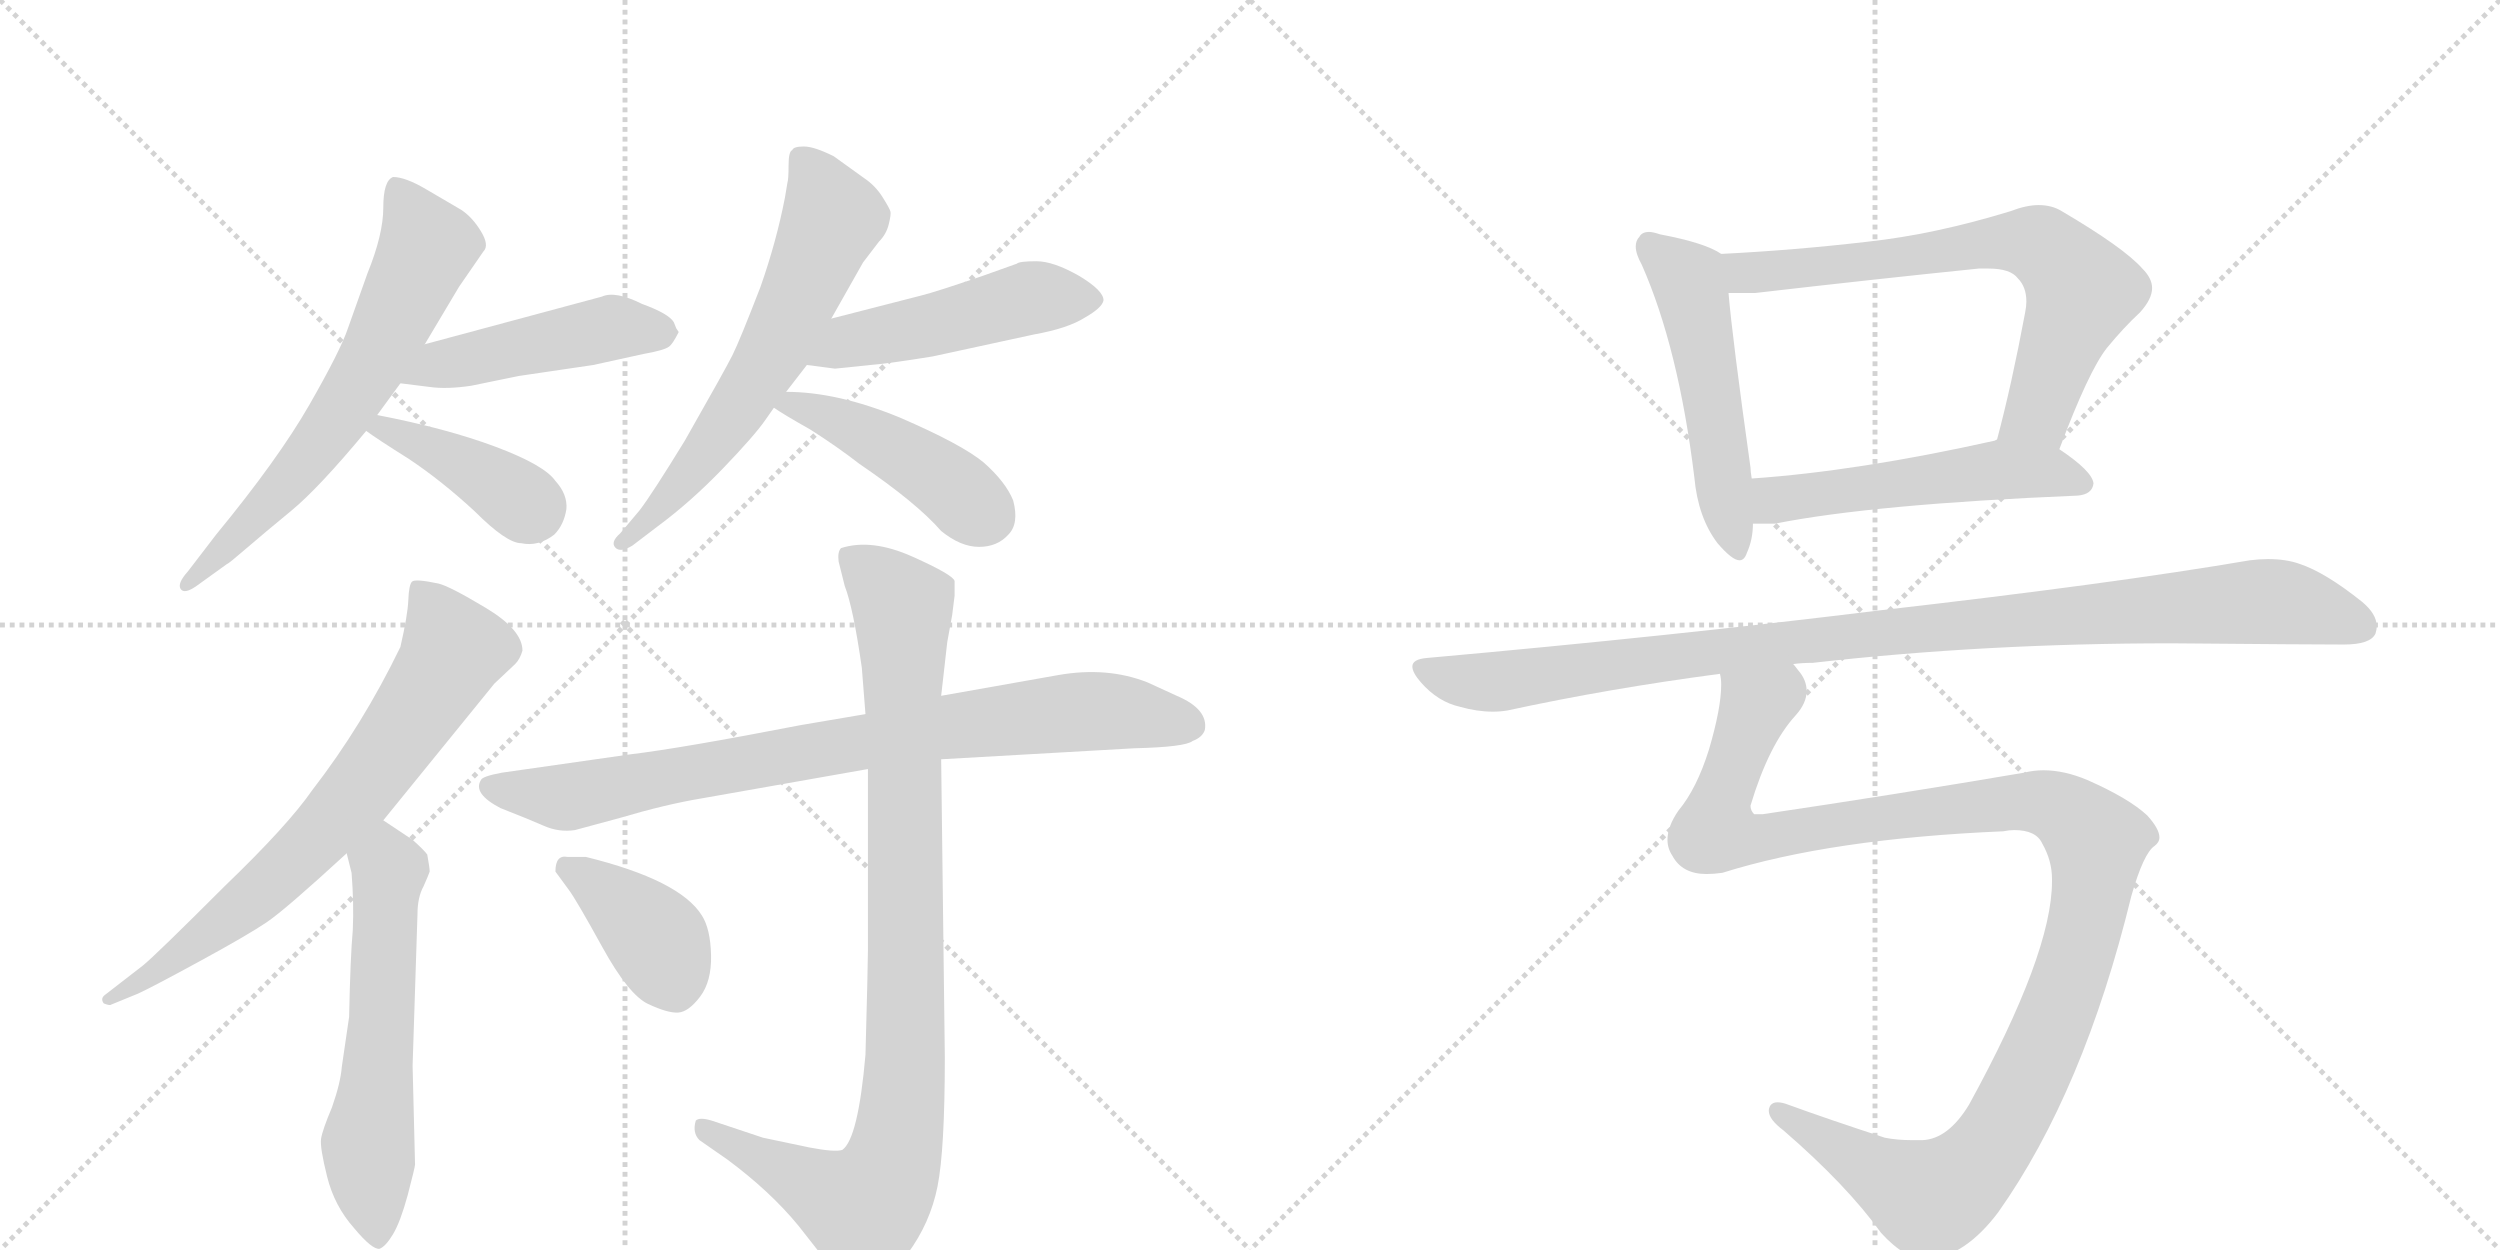 <svg version="1.1" viewBox="0 0 2048 1024" xmlns="http://www.w3.org/2000/svg">
  <g stroke="lightgray" stroke-dasharray="1,1" stroke-width="1" transform="scale(4, 4)">
    <line x1="0" y1="0" x2="256" y2="256"></line>
    <line x1="256" y1="0" x2="0" y2="256"></line>
    <line x1="128" y1="0" x2="128" y2="256"></line>
    <line x1="0" y1="128" x2="256" y2="128"></line>
    <line x1="256" y1="0" x2="512" y2="256"></line>
    <line x1="512" y1="0" x2="256" y2="256"></line>
    <line x1="384" y1="0" x2="384" y2="256"></line>
    <line x1="256" y1="128" x2="512" y2="128"></line>
  </g>
<g transform="scale(1, -1) translate(0, -850)">
   <style type="text/css">
    @keyframes keyframes0 {
      from {
       stroke: black;
       stroke-dashoffset: 650;
       stroke-width: 128;
       }
       68% {
       animation-timing-function: step-end;
       stroke: black;
       stroke-dashoffset: 0;
       stroke-width: 128;
       }
       to {
       stroke: black;
       stroke-width: 1024;
       }
       }
       #make-me-a-hanzi-animation-0 {
         animation: keyframes0 0.779s both;
         animation-delay: 0s;
         animation-timing-function: linear;
       }
    @keyframes keyframes1 {
      from {
       stroke: black;
       stroke-dashoffset: 476;
       stroke-width: 128;
       }
       61% {
       animation-timing-function: step-end;
       stroke: black;
       stroke-dashoffset: 0;
       stroke-width: 128;
       }
       to {
       stroke: black;
       stroke-width: 1024;
       }
       }
       #make-me-a-hanzi-animation-1 {
         animation: keyframes1 0.637s both;
         animation-delay: 0.779s;
         animation-timing-function: linear;
       }
    @keyframes keyframes2 {
      from {
       stroke: black;
       stroke-dashoffset: 402;
       stroke-width: 128;
       }
       57% {
       animation-timing-function: step-end;
       stroke: black;
       stroke-dashoffset: 0;
       stroke-width: 128;
       }
       to {
       stroke: black;
       stroke-width: 1024;
       }
       }
       #make-me-a-hanzi-animation-2 {
         animation: keyframes2 0.577s both;
         animation-delay: 1.416s;
         animation-timing-function: linear;
       }
    @keyframes keyframes3 {
      from {
       stroke: black;
       stroke-dashoffset: 627;
       stroke-width: 128;
       }
       67% {
       animation-timing-function: step-end;
       stroke: black;
       stroke-dashoffset: 0;
       stroke-width: 128;
       }
       to {
       stroke: black;
       stroke-width: 1024;
       }
       }
       #make-me-a-hanzi-animation-3 {
         animation: keyframes3 0.76s both;
         animation-delay: 1.993s;
         animation-timing-function: linear;
       }
    @keyframes keyframes4 {
      from {
       stroke: black;
       stroke-dashoffset: 492;
       stroke-width: 128;
       }
       62% {
       animation-timing-function: step-end;
       stroke: black;
       stroke-dashoffset: 0;
       stroke-width: 128;
       }
       to {
       stroke: black;
       stroke-width: 1024;
       }
       }
       #make-me-a-hanzi-animation-4 {
         animation: keyframes4 0.65s both;
         animation-delay: 2.754s;
         animation-timing-function: linear;
       }
    @keyframes keyframes5 {
      from {
       stroke: black;
       stroke-dashoffset: 451;
       stroke-width: 128;
       }
       59% {
       animation-timing-function: step-end;
       stroke: black;
       stroke-dashoffset: 0;
       stroke-width: 128;
       }
       to {
       stroke: black;
       stroke-width: 1024;
       }
       }
       #make-me-a-hanzi-animation-5 {
         animation: keyframes5 0.617s both;
         animation-delay: 3.404s;
         animation-timing-function: linear;
       }
    @keyframes keyframes6 {
      from {
       stroke: black;
       stroke-dashoffset: 719;
       stroke-width: 128;
       }
       70% {
       animation-timing-function: step-end;
       stroke: black;
       stroke-dashoffset: 0;
       stroke-width: 128;
       }
       to {
       stroke: black;
       stroke-width: 1024;
       }
       }
       #make-me-a-hanzi-animation-6 {
         animation: keyframes6 0.835s both;
         animation-delay: 4.021s;
         animation-timing-function: linear;
       }
    @keyframes keyframes7 {
      from {
       stroke: black;
       stroke-dashoffset: 589;
       stroke-width: 128;
       }
       66% {
       animation-timing-function: step-end;
       stroke: black;
       stroke-dashoffset: 0;
       stroke-width: 128;
       }
       to {
       stroke: black;
       stroke-width: 1024;
       }
       }
       #make-me-a-hanzi-animation-7 {
         animation: keyframes7 0.729s both;
         animation-delay: 4.856s;
         animation-timing-function: linear;
       }
    @keyframes keyframes8 {
      from {
       stroke: black;
       stroke-dashoffset: 837;
       stroke-width: 128;
       }
       73% {
       animation-timing-function: step-end;
       stroke: black;
       stroke-dashoffset: 0;
       stroke-width: 128;
       }
       to {
       stroke: black;
       stroke-width: 1024;
       }
       }
       #make-me-a-hanzi-animation-8 {
         animation: keyframes8 0.931s both;
         animation-delay: 5.586s;
         animation-timing-function: linear;
       }
    @keyframes keyframes9 {
      from {
       stroke: black;
       stroke-dashoffset: 960;
       stroke-width: 128;
       }
       76% {
       animation-timing-function: step-end;
       stroke: black;
       stroke-dashoffset: 0;
       stroke-width: 128;
       }
       to {
       stroke: black;
       stroke-width: 1024;
       }
       }
       #make-me-a-hanzi-animation-9 {
         animation: keyframes9 1.031s both;
         animation-delay: 6.517s;
         animation-timing-function: linear;
       }
    @keyframes keyframes10 {
      from {
       stroke: black;
       stroke-dashoffset: 393;
       stroke-width: 128;
       }
       56% {
       animation-timing-function: step-end;
       stroke: black;
       stroke-dashoffset: 0;
       stroke-width: 128;
       }
       to {
       stroke: black;
       stroke-width: 1024;
       }
       }
       #make-me-a-hanzi-animation-10 {
         animation: keyframes10 0.57s both;
         animation-delay: 7.548s;
         animation-timing-function: linear;
       }
    @keyframes keyframes11 {
      from {
       stroke: black;
       stroke-dashoffset: 524;
       stroke-width: 128;
       }
       63% {
       animation-timing-function: step-end;
       stroke: black;
       stroke-dashoffset: 0;
       stroke-width: 128;
       }
       to {
       stroke: black;
       stroke-width: 1024;
       }
       }
       #make-me-a-hanzi-animation-11 {
         animation: keyframes11 0.676s both;
         animation-delay: 8.118s;
         animation-timing-function: linear;
       }
    @keyframes keyframes12 {
      from {
       stroke: black;
       stroke-dashoffset: 705;
       stroke-width: 128;
       }
       70% {
       animation-timing-function: step-end;
       stroke: black;
       stroke-dashoffset: 0;
       stroke-width: 128;
       }
       to {
       stroke: black;
       stroke-width: 1024;
       }
       }
       #make-me-a-hanzi-animation-12 {
         animation: keyframes12 0.824s both;
         animation-delay: 8.794s;
         animation-timing-function: linear;
       }
    @keyframes keyframes13 {
      from {
       stroke: black;
       stroke-dashoffset: 530;
       stroke-width: 128;
       }
       63% {
       animation-timing-function: step-end;
       stroke: black;
       stroke-dashoffset: 0;
       stroke-width: 128;
       }
       to {
       stroke: black;
       stroke-width: 1024;
       }
       }
       #make-me-a-hanzi-animation-13 {
         animation: keyframes13 0.681s both;
         animation-delay: 9.618s;
         animation-timing-function: linear;
       }
    @keyframes keyframes14 {
      from {
       stroke: black;
       stroke-dashoffset: 1032;
       stroke-width: 128;
       }
       77% {
       animation-timing-function: step-end;
       stroke: black;
       stroke-dashoffset: 0;
       stroke-width: 128;
       }
       to {
       stroke: black;
       stroke-width: 1024;
       }
       }
       #make-me-a-hanzi-animation-14 {
         animation: keyframes14 1.09s both;
         animation-delay: 10.299s;
         animation-timing-function: linear;
       }
    @keyframes keyframes15 {
      from {
       stroke: black;
       stroke-dashoffset: 1205;
       stroke-width: 128;
       }
       80% {
       animation-timing-function: step-end;
       stroke: black;
       stroke-dashoffset: 0;
       stroke-width: 128;
       }
       to {
       stroke: black;
       stroke-width: 1024;
       }
       }
       #make-me-a-hanzi-animation-15 {
         animation: keyframes15 1.231s both;
         animation-delay: 11.389s;
         animation-timing-function: linear;
       }
</style>
<path d="M 348 568 L 376 615 L 396 644 Q 401 649 394 660.5 Q 387 672 378 678 L 349 695 Q 332 705 322 705 Q 314 702 314 680 Q 314 658 301 626 L 285 581 Q 279 563 253.5 518.5 Q 228 474 177 412 L 154 382 Q 145 372 148 367.5 Q 151 363 161 370 L 186 388 Q 187 388 201.5 400.5 Q 216 413 238.5 431.5 Q 261 450 300 497 L 309 510 L 328 536 L 348 568 Z" fill="lightgray"></path> 
<path d="M 556 578 L 554 581 L 552 586 Q 548 593 526 601 Q 504 612 493 607 L 348 568 C 319 560 298 540 328 536 L 352 533 Q 366 531 386 534 L 425 542 L 486 551 L 527 560 Q 544 563 548 566 Q 551 568 556 578 Z" fill="lightgray"></path> 
<path d="M 300 497 Q 308 491 335 474 Q 362 456 389 431 Q 415 405 427 405 Q 441 402 454 412 Q 462 420 464 433 Q 465 445 455 456 Q 446 469 406 484 Q 366 499 309 510 C 280 516 276 514 300 497 Z" fill="lightgray"></path> 
<path d="M 644 529 L 661 551 L 681 589 L 707 635 L 720 652 Q 726 658 728 666 Q 730 674 729.5 676.5 Q 729 679 723 688.5 Q 717 698 708 704 L 683 722 Q 667 730 658.5 730 Q 650 730 649 727 Q 646 726 646 714.5 Q 646 703 645 700 L 643 688 Q 636 652 623 615 Q 606 571 600 559 Q 594 547 561 489 Q 534 445 524 432 L 508 413 Q 500 406 504 401.5 Q 508 397 518 403 L 539 419 Q 566 439 592 466 Q 618 493 627 506 L 634 516 L 644 529 Z" fill="lightgray"></path> 
<path d="M 661 551 L 684 548 L 713 551 Q 727 552 764 558 L 847 576 Q 875 581 889 590 Q 903 598 904 604 Q 904 612 884 624 Q 863 636 849 636 Q 835 636 833 634 L 805 624 Q 767 611 755 608 L 681 589 C 652 582 631 555 661 551 Z" fill="lightgray"></path> 
<path d="M 634 516 Q 641 511 664 498 Q 686 484 704 470 Q 751 438 771 415 Q 787 402 802 402 Q 817 402 826 412 Q 835 421 830 440 Q 824 455 806 471 Q 788 486 737 508 Q 686 529 644 529 C 614 530 614 530 634 516 Z" fill="lightgray"></path> 
<path d="M 314 178 L 405 290 L 422 306 Q 426 310 428 317 Q 428 334 398 352 Q 368 370 359 372 Q 340 376 337.5 373.5 Q 335 371 334.5 358.5 Q 334 346 328 320 Q 297 256 256 203 Q 236 174 184 124 Q 127 67 117 59 L 86 35 Q 82 32 85 28 Q 90 26 91 27 L 113 36 Q 124 41 163.5 62.5 Q 203 84 218.5 94.5 Q 234 105 284 151 L 314 178 Z" fill="lightgray"></path> 
<path d="M 350 150 Q 347 154 338 162 L 314 178 C 289 195 277 180 284 151 L 288 135 Q 290 110 289 88 Q 287 66 286 17 L 280 -24 Q 279 -37 272 -57 Q 264 -76 263 -83 Q 262 -90 268 -114 Q 274 -138 290 -156 Q 305 -174 311 -173 Q 316 -171 322 -161 Q 328 -151 334 -129 Q 340 -106 340 -104 L 338 -23 L 342 101 Q 342 115 347 124 Q 351 133 352 136 Q 352 139 350 150 Z" fill="lightgray"></path> 
<path d="M 709 265 L 656 256 Q 558 237 516 232 L 411 217 Q 395 214 394 211 Q 387 200 410 188 Q 433 179 445.5 173.5 Q 458 168 471 170 L 508 180 Q 545 191 575 196 L 711 220 L 771 228 L 929 237 Q 971 238 977 243 Q 985 246 987 252 Q 990 269 964 280 L 940 291 Q 907 304 867 297 L 771 280 L 709 265 Z" fill="lightgray"></path> 
<path d="M 711 220 L 711 71 Q 711 60 709 -14 Q 703 -83 690 -92 Q 684 -94 663 -90 L 625 -82 L 583 -68 Q 573 -65 570 -68 Q 567 -78 573 -84 L 596 -100 Q 631 -126 654 -154 L 687 -196 Q 692 -204 696 -205 Q 700 -206 712.5 -204 Q 725 -202 743.5 -177 Q 762 -152 768 -122 Q 774 -92 774 -16 L 771 228 L 771 280 L 776 324 L 780 346 L 782 362 L 782 374 Q 781 379 747.5 394 Q 714 409 689 401 Q 686 398 687 390 L 692 370 Q 699 352 706 303 L 709 265 L 711 220 Z" fill="lightgray"></path> 
<path d="M 455 136 L 466 121 Q 472 113 493.5 74 Q 515 35 531 27.5 Q 547 20 555.5 20.5 Q 564 21 573.5 33.5 Q 583 46 582.5 67.5 Q 582 89 575 100 Q 557 129 480 148 Q 469 148 465 148 Q 455 150 455 136 Z" fill="lightgray"></path> 
<path d="M 1410 642 Q 1397 651 1360 658 Q 1354 660 1351 660 Q 1345 660 1343 656 Q 1340 653 1340 648 Q 1340 642 1345 633 Q 1375 565 1388 459 Q 1391 426 1407 405 Q 1419 391 1425 391 Q 1429 391 1431 397 Q 1436 408 1436 421 L 1435 458 Q 1434 464 1434 467 Q 1419 574 1416 610 C 1413 640 1413 640 1410 642 Z" fill="lightgray"></path> 
<path d="M 1687 482 Q 1711 546 1726 565 Q 1740 582 1753 594 Q 1763 605 1763 614 Q 1763 622 1755 630 Q 1740 647 1689 677 Q 1681 682 1670 682 Q 1660 682 1647 677 Q 1585 658 1530 652 Q 1470 645 1410 642 C 1380 640 1386 610 1416 610 L 1438 610 Q 1533 621 1621 630 L 1629 630 Q 1647 630 1653 622 Q 1660 615 1660 603 Q 1660 599 1659 594 Q 1648 535 1636 490 C 1628 461 1676 454 1687 482 Z" fill="lightgray"></path> 
<path d="M 1702 444 Q 1714 445 1715 454 Q 1714 464 1687 482 C 1664 498 1664 498 1636 490 L 1634 489 Q 1522 464 1435 458 C 1405 456 1406 421 1436 421 L 1454 421 Q 1534 437 1702 444 Z" fill="lightgray"></path> 
<path d="M 1469 306 Q 1476 307 1485 307 Q 1626 323 1779 323 Q 1893 322 1920 322 Q 1942 322 1946 331 Q 1947 334 1947 337 Q 1947 347 1935 357 Q 1905 381 1884 388 Q 1873 392 1858 392 Q 1851 392 1843 391 Q 1732 372 1540 350 Q 1370 329 1169 311 Q 1157 310 1157 304 Q 1157 299 1164 291 Q 1178 275 1196 271 Q 1210 267 1223 267 Q 1229 267 1235 268 Q 1318 286 1409 298 L 1469 306 Z" fill="lightgray"></path> 
<path d="M 1746 116 Q 1756 151 1765 157 Q 1769 160 1769 164 Q 1769 171 1759 182 Q 1744 196 1710 211 Q 1691 219 1674 219 Q 1666 219 1658 217 Q 1552 199 1444 183 L 1437 183 Q 1434 186 1434 190 Q 1449 240 1471 264 Q 1480 274 1480 284 Q 1480 293 1473 301 Q 1470 305 1469 306 C 1459 334 1410 328 1409 298 Q 1410 294 1410 289 Q 1410 270 1400 236 Q 1390 204 1375 186 Q 1366 173 1366 162 Q 1366 155 1370 149 Q 1378 134 1398 134 Q 1404 134 1411 135 Q 1500 163 1641 169 Q 1646 170 1650 170 Q 1668 170 1673 159 Q 1681 145 1681 130 L 1681 128 Q 1681 69 1613 -55 Q 1596 -83 1575 -84 L 1566 -84 Q 1554 -84 1544 -82 Q 1498 -67 1465 -55 Q 1460 -53 1456 -53 Q 1452 -53 1450 -56 Q 1449 -58 1449 -60 Q 1449 -67 1461 -76 Q 1513 -121 1541 -160 Q 1561 -182 1579 -182 Q 1610 -179 1637 -143 Q 1707 -44 1746 116 Z" fill="lightgray"></path> 
      <clipPath id="make-me-a-hanzi-clip-0">
      <path d="M 348 568 L 376 615 L 396 644 Q 401 649 394 660.5 Q 387 672 378 678 L 349 695 Q 332 705 322 705 Q 314 702 314 680 Q 314 658 301 626 L 285 581 Q 279 563 253.5 518.5 Q 228 474 177 412 L 154 382 Q 145 372 148 367.5 Q 151 363 161 370 L 186 388 Q 187 388 201.5 400.5 Q 216 413 238.5 431.5 Q 261 450 300 497 L 309 510 L 328 536 L 348 568 Z" fill="lightgray"></path>
      </clipPath>
      <path clip-path="url(#make-me-a-hanzi-clip-0)" d="M 326 696 L 350 648 L 302 548 L 245 466 L 154 374 " fill="none" id="make-me-a-hanzi-animation-0" stroke-dasharray="522 1044" stroke-linecap="round"></path>

      <clipPath id="make-me-a-hanzi-clip-1">
      <path d="M 556 578 L 554 581 L 552 586 Q 548 593 526 601 Q 504 612 493 607 L 348 568 C 319 560 298 540 328 536 L 352 533 Q 366 531 386 534 L 425 542 L 486 551 L 527 560 Q 544 563 548 566 Q 551 568 556 578 Z" fill="lightgray"></path>
      </clipPath>
      <path clip-path="url(#make-me-a-hanzi-clip-1)" d="M 335 539 L 358 550 L 492 580 L 527 581 L 548 575 " fill="none" id="make-me-a-hanzi-animation-1" stroke-dasharray="348 696" stroke-linecap="round"></path>

      <clipPath id="make-me-a-hanzi-clip-2">
      <path d="M 300 497 Q 308 491 335 474 Q 362 456 389 431 Q 415 405 427 405 Q 441 402 454 412 Q 462 420 464 433 Q 465 445 455 456 Q 446 469 406 484 Q 366 499 309 510 C 280 516 276 514 300 497 Z" fill="lightgray"></path>
      </clipPath>
      <path clip-path="url(#make-me-a-hanzi-clip-2)" d="M 308 501 L 370 475 L 436 432 " fill="none" id="make-me-a-hanzi-animation-2" stroke-dasharray="274 548" stroke-linecap="round"></path>

      <clipPath id="make-me-a-hanzi-clip-3">
      <path d="M 644 529 L 661 551 L 681 589 L 707 635 L 720 652 Q 726 658 728 666 Q 730 674 729.5 676.5 Q 729 679 723 688.5 Q 717 698 708 704 L 683 722 Q 667 730 658.5 730 Q 650 730 649 727 Q 646 726 646 714.5 Q 646 703 645 700 L 643 688 Q 636 652 623 615 Q 606 571 600 559 Q 594 547 561 489 Q 534 445 524 432 L 508 413 Q 500 406 504 401.5 Q 508 397 518 403 L 539 419 Q 566 439 592 466 Q 618 493 627 506 L 634 516 L 644 529 Z" fill="lightgray"></path>
      </clipPath>
      <path clip-path="url(#make-me-a-hanzi-clip-3)" d="M 657 718 L 682 671 L 638 571 L 565 462 L 511 406 " fill="none" id="make-me-a-hanzi-animation-3" stroke-dasharray="499 998" stroke-linecap="round"></path>

      <clipPath id="make-me-a-hanzi-clip-4">
      <path d="M 661 551 L 684 548 L 713 551 Q 727 552 764 558 L 847 576 Q 875 581 889 590 Q 903 598 904 604 Q 904 612 884 624 Q 863 636 849 636 Q 835 636 833 634 L 805 624 Q 767 611 755 608 L 681 589 C 652 582 631 555 661 551 Z" fill="lightgray"></path>
      </clipPath>
      <path clip-path="url(#make-me-a-hanzi-clip-4)" d="M 667 556 L 695 571 L 844 606 L 895 605 " fill="none" id="make-me-a-hanzi-animation-4" stroke-dasharray="364 728" stroke-linecap="round"></path>

      <clipPath id="make-me-a-hanzi-clip-5">
      <path d="M 634 516 Q 641 511 664 498 Q 686 484 704 470 Q 751 438 771 415 Q 787 402 802 402 Q 817 402 826 412 Q 835 421 830 440 Q 824 455 806 471 Q 788 486 737 508 Q 686 529 644 529 C 614 530 614 530 634 516 Z" fill="lightgray"></path>
      </clipPath>
      <path clip-path="url(#make-me-a-hanzi-clip-5)" d="M 639 517 L 651 518 L 706 497 L 766 462 L 808 427 " fill="none" id="make-me-a-hanzi-animation-5" stroke-dasharray="323 646" stroke-linecap="round"></path>

      <clipPath id="make-me-a-hanzi-clip-6">
      <path d="M 314 178 L 405 290 L 422 306 Q 426 310 428 317 Q 428 334 398 352 Q 368 370 359 372 Q 340 376 337.5 373.5 Q 335 371 334.5 358.5 Q 334 346 328 320 Q 297 256 256 203 Q 236 174 184 124 Q 127 67 117 59 L 86 35 Q 82 32 85 28 Q 90 26 91 27 L 113 36 Q 124 41 163.5 62.5 Q 203 84 218.5 94.5 Q 234 105 284 151 L 314 178 Z" fill="lightgray"></path>
      </clipPath>
      <path clip-path="url(#make-me-a-hanzi-clip-6)" d="M 342 365 L 356 350 L 371 318 L 312 226 L 214 120 L 166 80 L 89 31 " fill="none" id="make-me-a-hanzi-animation-6" stroke-dasharray="591 1182" stroke-linecap="round"></path>

      <clipPath id="make-me-a-hanzi-clip-7">
      <path d="M 350 150 Q 347 154 338 162 L 314 178 C 289 195 277 180 284 151 L 288 135 Q 290 110 289 88 Q 287 66 286 17 L 280 -24 Q 279 -37 272 -57 Q 264 -76 263 -83 Q 262 -90 268 -114 Q 274 -138 290 -156 Q 305 -174 311 -173 Q 316 -171 322 -161 Q 328 -151 334 -129 Q 340 -106 340 -104 L 338 -23 L 342 101 Q 342 115 347 124 Q 351 133 352 136 Q 352 139 350 150 Z" fill="lightgray"></path>
      </clipPath>
      <path clip-path="url(#make-me-a-hanzi-clip-7)" d="M 315 167 L 319 138 L 314 32 L 301 -87 L 309 -164 " fill="none" id="make-me-a-hanzi-animation-7" stroke-dasharray="461 922" stroke-linecap="round"></path>

      <clipPath id="make-me-a-hanzi-clip-8">
      <path d="M 709 265 L 656 256 Q 558 237 516 232 L 411 217 Q 395 214 394 211 Q 387 200 410 188 Q 433 179 445.5 173.5 Q 458 168 471 170 L 508 180 Q 545 191 575 196 L 711 220 L 771 228 L 929 237 Q 971 238 977 243 Q 985 246 987 252 Q 990 269 964 280 L 940 291 Q 907 304 867 297 L 771 280 L 709 265 Z" fill="lightgray"></path>
      </clipPath>
      <path clip-path="url(#make-me-a-hanzi-clip-8)" d="M 401 206 L 464 197 L 769 254 L 879 267 L 924 266 L 974 256 " fill="none" id="make-me-a-hanzi-animation-8" stroke-dasharray="709 1418" stroke-linecap="round"></path>

      <clipPath id="make-me-a-hanzi-clip-9">
      <path d="M 711 220 L 711 71 Q 711 60 709 -14 Q 703 -83 690 -92 Q 684 -94 663 -90 L 625 -82 L 583 -68 Q 573 -65 570 -68 Q 567 -78 573 -84 L 596 -100 Q 631 -126 654 -154 L 687 -196 Q 692 -204 696 -205 Q 700 -206 712.5 -204 Q 725 -202 743.5 -177 Q 762 -152 768 -122 Q 774 -92 774 -16 L 771 228 L 771 280 L 776 324 L 780 346 L 782 362 L 782 374 Q 781 379 747.5 394 Q 714 409 689 401 Q 686 398 687 390 L 692 370 Q 699 352 706 303 L 709 265 L 711 220 Z" fill="lightgray"></path>
      </clipPath>
      <path clip-path="url(#make-me-a-hanzi-clip-9)" d="M 697 394 L 740 348 L 742 -9 L 734 -91 L 725 -119 L 705 -139 L 577 -73 " fill="none" id="make-me-a-hanzi-animation-9" stroke-dasharray="832 1664" stroke-linecap="round"></path>

      <clipPath id="make-me-a-hanzi-clip-10">
      <path d="M 455 136 L 466 121 Q 472 113 493.5 74 Q 515 35 531 27.5 Q 547 20 555.5 20.5 Q 564 21 573.5 33.5 Q 583 46 582.5 67.5 Q 582 89 575 100 Q 557 129 480 148 Q 469 148 465 148 Q 455 150 455 136 Z" fill="lightgray"></path>
      </clipPath>
      <path clip-path="url(#make-me-a-hanzi-clip-10)" d="M 465 138 L 486 128 L 537 81 L 553 40 " fill="none" id="make-me-a-hanzi-animation-10" stroke-dasharray="265 530" stroke-linecap="round"></path>

      <clipPath id="make-me-a-hanzi-clip-11">
      <path d="M 1410 642 Q 1397 651 1360 658 Q 1354 660 1351 660 Q 1345 660 1343 656 Q 1340 653 1340 648 Q 1340 642 1345 633 Q 1375 565 1388 459 Q 1391 426 1407 405 Q 1419 391 1425 391 Q 1429 391 1431 397 Q 1436 408 1436 421 L 1435 458 Q 1434 464 1434 467 Q 1419 574 1416 610 C 1413 640 1413 640 1410 642 Z" fill="lightgray"></path>
      </clipPath>
      <path clip-path="url(#make-me-a-hanzi-clip-11)" d="M 1352 648 L 1383 620 L 1386 610 L 1424 398 " fill="none" id="make-me-a-hanzi-animation-11" stroke-dasharray="396 792" stroke-linecap="round"></path>

      <clipPath id="make-me-a-hanzi-clip-12">
      <path d="M 1687 482 Q 1711 546 1726 565 Q 1740 582 1753 594 Q 1763 605 1763 614 Q 1763 622 1755 630 Q 1740 647 1689 677 Q 1681 682 1670 682 Q 1660 682 1647 677 Q 1585 658 1530 652 Q 1470 645 1410 642 C 1380 640 1386 610 1416 610 L 1438 610 Q 1533 621 1621 630 L 1629 630 Q 1647 630 1653 622 Q 1660 615 1660 603 Q 1660 599 1659 594 Q 1648 535 1636 490 C 1628 461 1676 454 1687 482 Z" fill="lightgray"></path>
      </clipPath>
      <path clip-path="url(#make-me-a-hanzi-clip-12)" d="M 1418 638 L 1426 628 L 1444 627 L 1629 651 L 1661 652 L 1680 644 L 1706 611 L 1669 512 L 1643 495 " fill="none" id="make-me-a-hanzi-animation-12" stroke-dasharray="577 1154" stroke-linecap="round"></path>

      <clipPath id="make-me-a-hanzi-clip-13">
      <path d="M 1702 444 Q 1714 445 1715 454 Q 1714 464 1687 482 C 1664 498 1664 498 1636 490 L 1634 489 Q 1522 464 1435 458 C 1405 456 1406 421 1436 421 L 1454 421 Q 1534 437 1702 444 Z" fill="lightgray"></path>
      </clipPath>
      <path clip-path="url(#make-me-a-hanzi-clip-13)" d="M 1441 427 L 1457 441 L 1630 464 L 1678 464 L 1706 454 " fill="none" id="make-me-a-hanzi-animation-13" stroke-dasharray="402 804" stroke-linecap="round"></path>

      <clipPath id="make-me-a-hanzi-clip-14">
      <path d="M 1469 306 Q 1476 307 1485 307 Q 1626 323 1779 323 Q 1893 322 1920 322 Q 1942 322 1946 331 Q 1947 334 1947 337 Q 1947 347 1935 357 Q 1905 381 1884 388 Q 1873 392 1858 392 Q 1851 392 1843 391 Q 1732 372 1540 350 Q 1370 329 1169 311 Q 1157 310 1157 304 Q 1157 299 1164 291 Q 1178 275 1196 271 Q 1210 267 1223 267 Q 1229 267 1235 268 Q 1318 286 1409 298 L 1469 306 Z" fill="lightgray"></path>
      </clipPath>
      <path clip-path="url(#make-me-a-hanzi-clip-14)" d="M 1167 301 L 1218 291 L 1607 339 L 1843 357 L 1886 353 L 1935 336 " fill="none" id="make-me-a-hanzi-animation-14" stroke-dasharray="904 1808" stroke-linecap="round"></path>

      <clipPath id="make-me-a-hanzi-clip-15">
      <path d="M 1746 116 Q 1756 151 1765 157 Q 1769 160 1769 164 Q 1769 171 1759 182 Q 1744 196 1710 211 Q 1691 219 1674 219 Q 1666 219 1658 217 Q 1552 199 1444 183 L 1437 183 Q 1434 186 1434 190 Q 1449 240 1471 264 Q 1480 274 1480 284 Q 1480 293 1473 301 Q 1470 305 1469 306 C 1459 334 1410 328 1409 298 Q 1410 294 1410 289 Q 1410 270 1400 236 Q 1390 204 1375 186 Q 1366 173 1366 162 Q 1366 155 1370 149 Q 1378 134 1398 134 Q 1404 134 1411 135 Q 1500 163 1641 169 Q 1646 170 1650 170 Q 1668 170 1673 159 Q 1681 145 1681 130 L 1681 128 Q 1681 69 1613 -55 Q 1596 -83 1575 -84 L 1566 -84 Q 1554 -84 1544 -82 Q 1498 -67 1465 -55 Q 1460 -53 1456 -53 Q 1452 -53 1450 -56 Q 1449 -58 1449 -60 Q 1449 -67 1461 -76 Q 1513 -121 1541 -160 Q 1561 -182 1579 -182 Q 1610 -179 1637 -143 Q 1707 -44 1746 116 Z" fill="lightgray"></path>
      </clipPath>
      <path clip-path="url(#make-me-a-hanzi-clip-15)" d="M 1463 297 L 1460 284 L 1439 272 L 1408 189 L 1408 168 L 1437 162 L 1531 179 L 1672 193 L 1703 177 L 1718 160 L 1706 81 L 1685 19 L 1641 -74 L 1608 -115 L 1580 -132 L 1456 -59 " fill="none" id="make-me-a-hanzi-animation-15" stroke-dasharray="1077 2154" stroke-linecap="round"></path>

</g>
</svg>
